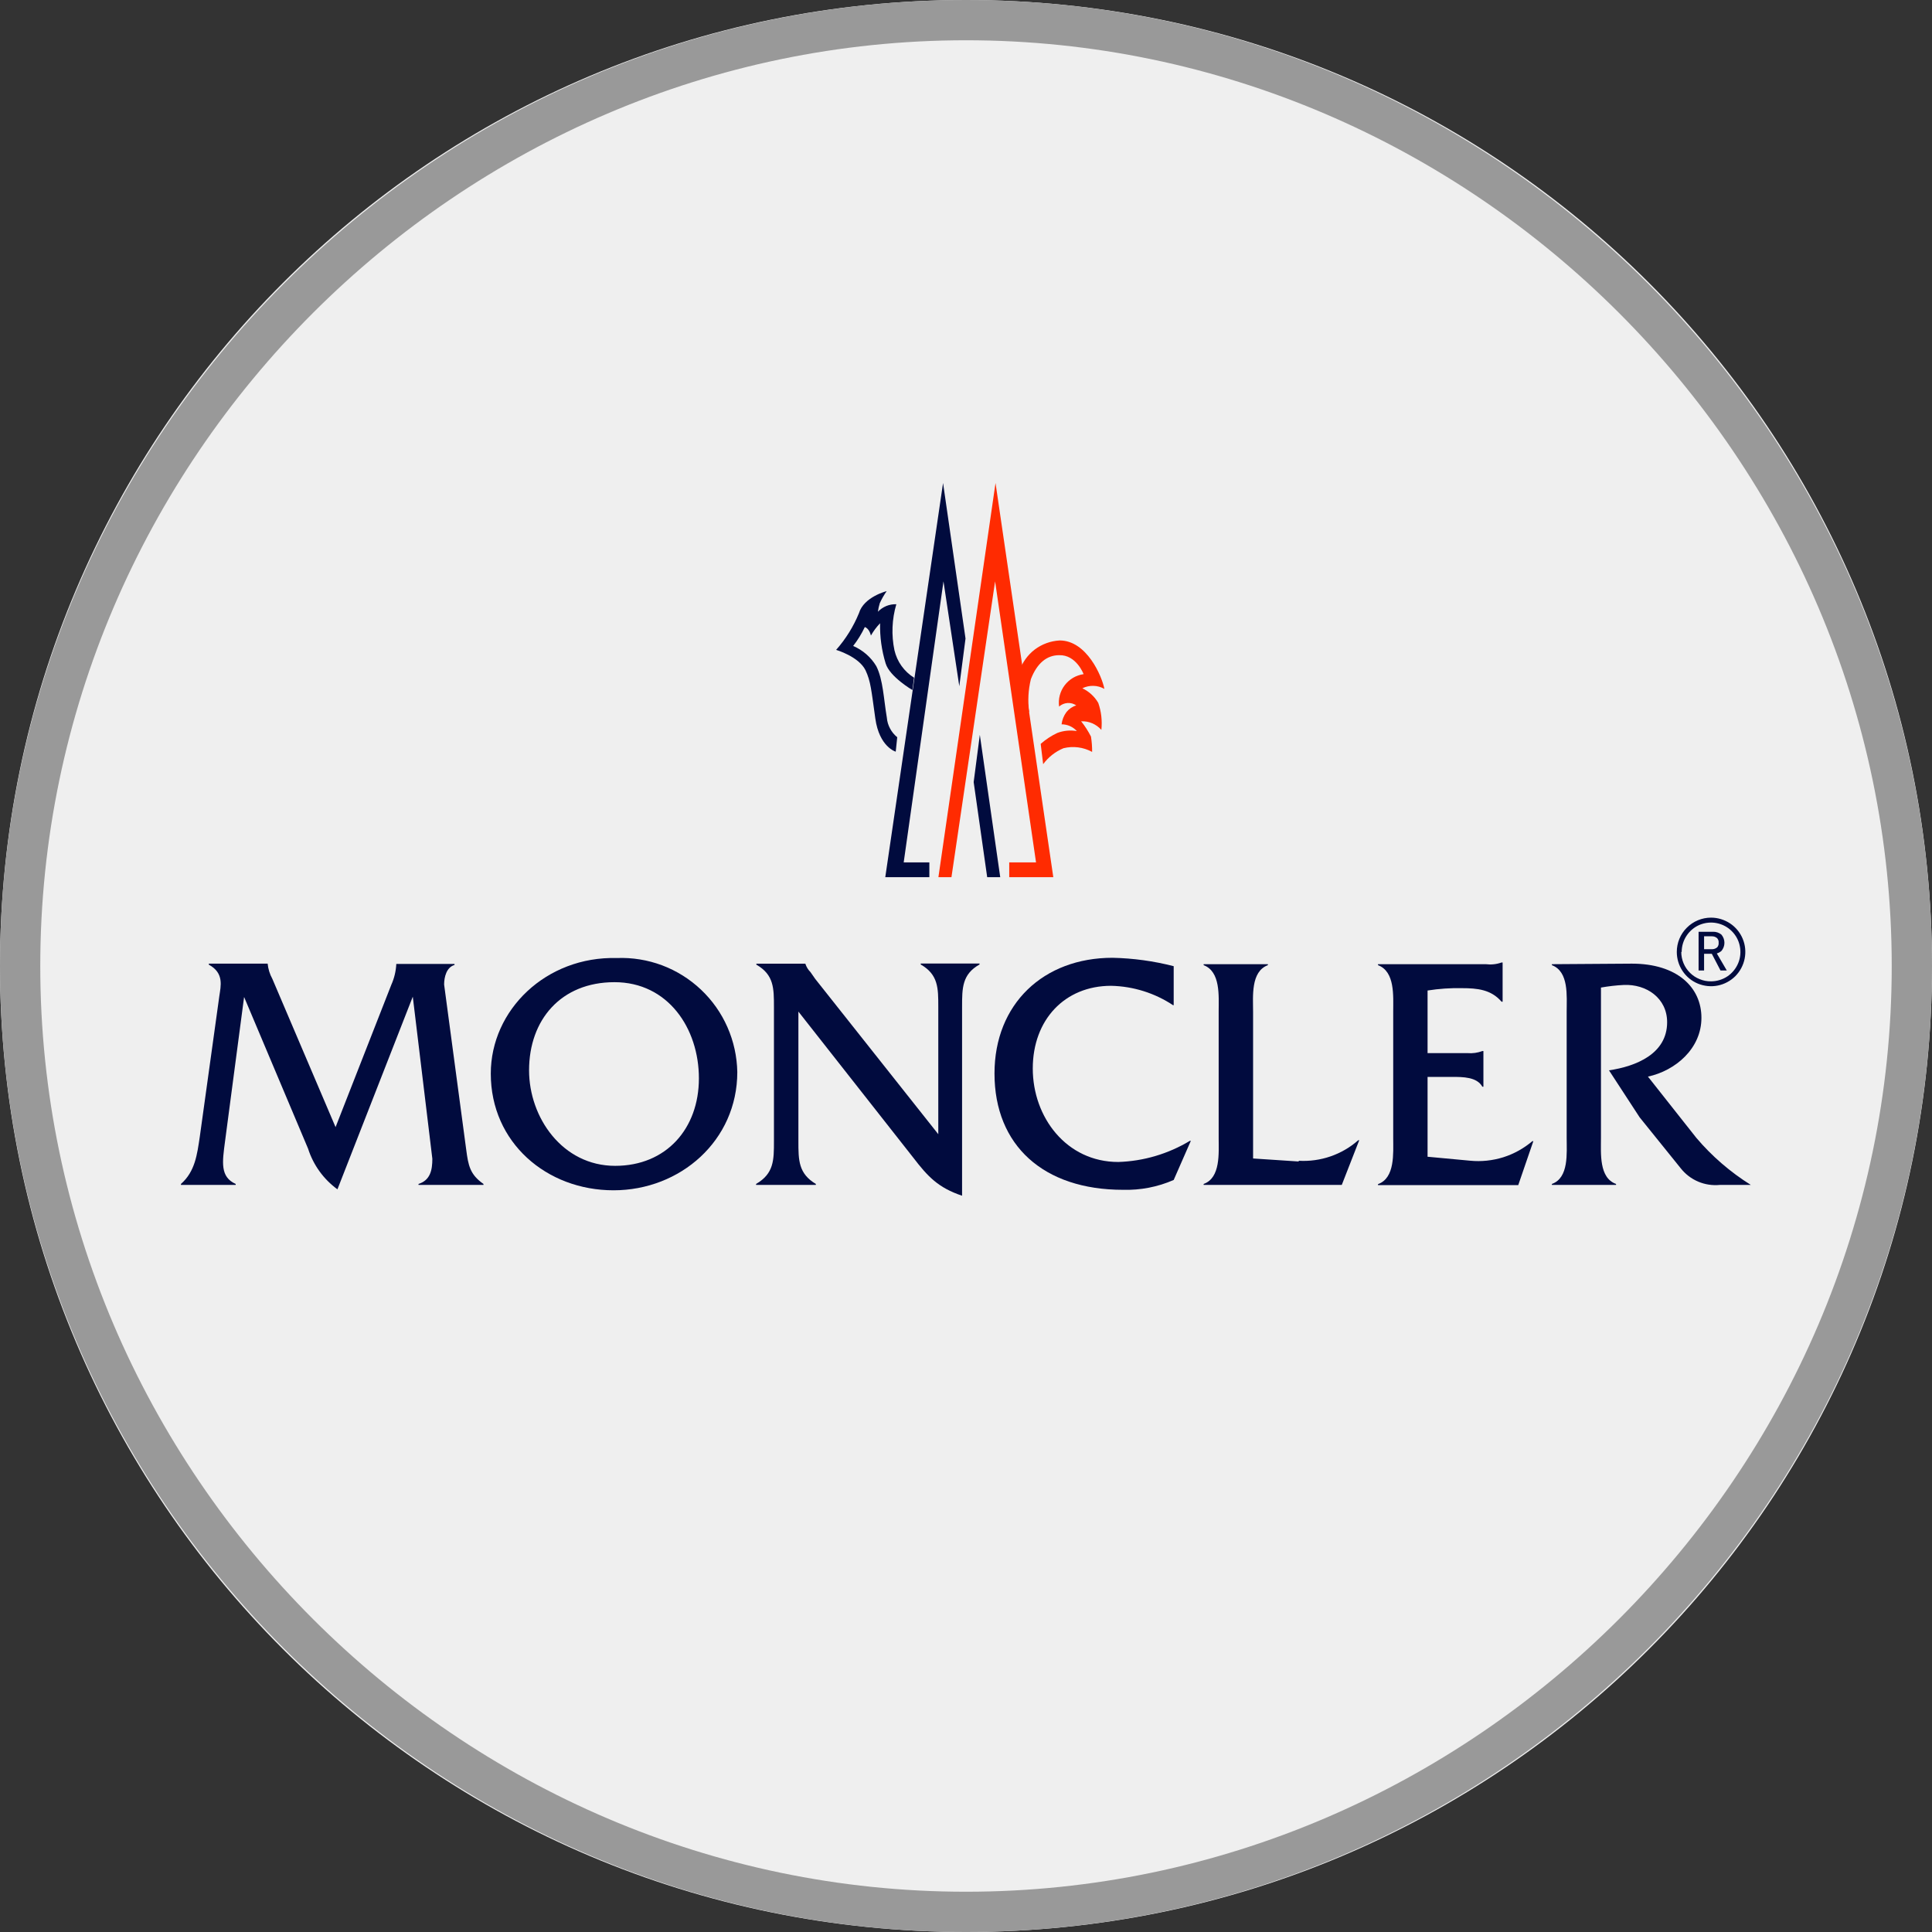 <svg width="32" height="32" viewBox="0 0 32 32" fill="none" xmlns="http://www.w3.org/2000/svg">
<rect x="0" y="0" width="32" height="32" fill="#333333" stroke="none"/>
<path d="M0 16C0 24.837 7.163 32 16 32C24.837 32 32 24.837 32 16C32 7.163 24.837 0 16 0C7.163 0 0 7.163 0 16Z" fill="#EFEFEF"/>
<g clip-path="url(#clip0)">
<path fill-rule="evenodd" clip-rule="evenodd" d="M6.481 16.312C6.53 16.203 6.558 16.086 6.564 15.966H7.528V15.983C7.395 16.021 7.356 16.184 7.356 16.307L7.722 19.042C7.756 19.303 7.784 19.454 8.008 19.61V19.626H6.932V19.61C7.127 19.548 7.161 19.381 7.161 19.193L6.837 16.508L5.589 19.699C5.36 19.532 5.189 19.296 5.103 19.026L4.043 16.513L3.727 18.907C3.682 19.248 3.643 19.493 3.904 19.61V19.626H2.997V19.61C3.231 19.404 3.265 19.123 3.309 18.829L3.633 16.497C3.656 16.335 3.716 16.117 3.459 15.978V15.961H4.433C4.442 16.05 4.468 16.135 4.511 16.213L5.558 18.669L6.483 16.307L6.481 16.312Z" fill="#010B3E"/>
<path fill-rule="evenodd" clip-rule="evenodd" d="M12.212 17.756C12.212 18.891 11.269 19.715 10.162 19.715C9.054 19.715 8.129 18.925 8.129 17.783C8.129 16.726 9.047 15.837 10.217 15.868C10.472 15.858 10.727 15.899 10.967 15.989C11.206 16.079 11.425 16.216 11.611 16.392C11.797 16.568 11.946 16.779 12.049 17.014C12.152 17.248 12.207 17.5 12.212 17.756ZM8.763 17.728C8.763 18.509 9.315 19.31 10.189 19.31C11.036 19.31 11.576 18.692 11.576 17.861C11.576 17.031 11.063 16.268 10.178 16.268C9.292 16.268 8.763 16.891 8.763 17.728Z" fill="#010B3E"/>
<path fill-rule="evenodd" clip-rule="evenodd" d="M13.224 18.903C13.224 19.214 13.224 19.438 13.513 19.61V19.626H12.523V19.61C12.819 19.438 12.819 19.214 12.819 18.903V16.68C12.819 16.369 12.819 16.145 12.528 15.978V15.962H13.339C13.356 16.015 13.385 16.062 13.424 16.101L13.502 16.213L15.541 18.786V16.677C15.541 16.366 15.541 16.142 15.25 15.975V15.959H16.224V15.975C15.935 16.137 15.935 16.366 15.935 16.677V19.805C15.539 19.672 15.367 19.488 15.124 19.171L13.224 16.755V18.911V18.903Z" fill="#010B3E"/>
<path fill-rule="evenodd" clip-rule="evenodd" d="M19.434 16.652C19.128 16.448 18.771 16.336 18.404 16.328C17.635 16.328 17.106 16.891 17.106 17.698C17.106 18.506 17.664 19.246 18.522 19.246C18.941 19.233 19.349 19.112 19.708 18.896H19.724L19.44 19.544C19.175 19.66 18.889 19.715 18.6 19.707C17.284 19.707 16.472 18.972 16.472 17.78C16.472 16.628 17.283 15.864 18.426 15.864C18.769 15.871 19.109 15.918 19.44 16.003V16.644L19.434 16.652Z" fill="#010B3E"/>
<path fill-rule="evenodd" clip-rule="evenodd" d="M21.511 19.226C21.871 19.247 22.226 19.125 22.497 18.886H22.513L22.224 19.626H19.936V19.61C20.219 19.509 20.185 19.097 20.185 18.848V16.755C20.185 16.499 20.219 16.093 19.936 15.986V15.97H21V15.986C20.714 16.093 20.755 16.505 20.755 16.755V19.188L21.511 19.238V19.226Z" fill="#010B3E"/>
<path fill-rule="evenodd" clip-rule="evenodd" d="M23.643 19.159L24.351 19.225C24.535 19.243 24.722 19.223 24.899 19.168C25.076 19.112 25.239 19.021 25.381 18.901H25.397L25.147 19.629H22.824V19.613C23.108 19.512 23.076 19.101 23.076 18.851V16.755C23.076 16.498 23.108 16.093 22.824 15.986V15.97H24.609C24.697 15.981 24.786 15.972 24.87 15.942H24.888V16.591H24.87C24.698 16.39 24.469 16.367 24.213 16.367C24.023 16.363 23.833 16.376 23.645 16.406V17.443H24.307C24.39 17.45 24.474 17.438 24.552 17.409H24.57V17.999H24.552C24.463 17.837 24.227 17.837 24.057 17.837H23.645V19.157L23.643 19.159Z" fill="#010B3E"/>
<path fill-rule="evenodd" clip-rule="evenodd" d="M27.029 15.961C27.776 15.961 28.181 16.351 28.181 16.858C28.181 17.366 27.753 17.733 27.295 17.832L28.097 18.847C28.356 19.152 28.66 19.414 28.999 19.626H28.486C28.363 19.638 28.239 19.619 28.126 19.571C28.012 19.522 27.913 19.446 27.837 19.349L27.158 18.507L26.65 17.728C27.096 17.662 27.613 17.456 27.613 16.931C27.613 16.531 27.268 16.297 26.895 16.314C26.768 16.32 26.642 16.335 26.517 16.357V18.847C26.517 19.104 26.483 19.509 26.767 19.61V19.626H25.704V19.61C25.988 19.509 25.949 19.097 25.949 18.847V16.755C25.949 16.498 25.988 16.093 25.704 15.986V15.97L27.029 15.961Z" fill="#010B3E"/>
<path fill-rule="evenodd" clip-rule="evenodd" d="M27.773 15.767C27.773 15.879 27.806 15.989 27.868 16.082C27.93 16.176 28.019 16.249 28.123 16.292C28.227 16.334 28.341 16.346 28.451 16.324C28.561 16.302 28.662 16.248 28.742 16.169C28.821 16.089 28.875 15.988 28.897 15.878C28.919 15.768 28.908 15.653 28.865 15.55C28.822 15.446 28.749 15.357 28.656 15.295C28.562 15.233 28.453 15.199 28.34 15.199C28.19 15.199 28.045 15.259 27.939 15.366C27.832 15.472 27.773 15.617 27.773 15.767ZM27.854 15.767C27.854 15.671 27.882 15.577 27.936 15.497C27.989 15.417 28.065 15.354 28.154 15.317C28.243 15.281 28.341 15.271 28.435 15.29C28.53 15.309 28.616 15.355 28.684 15.423C28.752 15.491 28.799 15.578 28.817 15.672C28.836 15.767 28.827 15.864 28.79 15.953C28.753 16.042 28.691 16.118 28.611 16.172C28.531 16.225 28.436 16.254 28.34 16.254C28.276 16.255 28.212 16.243 28.152 16.218C28.092 16.194 28.038 16.159 27.992 16.113C27.946 16.068 27.91 16.014 27.885 15.955C27.86 15.895 27.847 15.832 27.847 15.767H27.854Z" fill="#010B3E"/>
<path d="M28.601 16.074H28.497L28.353 15.798H28.225V16.074H28.134V15.433H28.372C28.423 15.431 28.473 15.448 28.512 15.48C28.544 15.518 28.562 15.566 28.562 15.616C28.562 15.665 28.544 15.713 28.512 15.751C28.489 15.77 28.463 15.784 28.436 15.792L28.601 16.074ZM28.225 15.508V15.722H28.353C28.385 15.723 28.417 15.712 28.442 15.691C28.451 15.681 28.458 15.669 28.462 15.655C28.466 15.642 28.468 15.629 28.466 15.615C28.468 15.601 28.466 15.588 28.462 15.575C28.458 15.562 28.451 15.55 28.442 15.54C28.418 15.518 28.386 15.507 28.353 15.508H28.225Z" fill="#010B3E"/>
<path fill-rule="evenodd" clip-rule="evenodd" d="M14.836 12.45C14.836 12.45 14.564 12.373 14.498 11.9C14.431 11.426 14.423 11.288 14.335 11.1C14.222 10.873 13.849 10.764 13.849 10.764C14.008 10.584 14.136 10.378 14.227 10.156C14.308 9.885 14.686 9.791 14.686 9.791C14.642 9.854 14.604 9.92 14.572 9.99C14.558 10.036 14.547 10.084 14.541 10.132C14.581 10.091 14.628 10.059 14.681 10.037C14.733 10.016 14.79 10.006 14.846 10.008C14.773 10.256 14.762 10.518 14.815 10.771C14.837 10.864 14.876 10.952 14.932 11.03C14.988 11.108 15.058 11.174 15.14 11.225L15.112 11.429C15.112 11.429 14.736 11.21 14.669 10.988C14.603 10.773 14.572 10.548 14.577 10.323C14.518 10.384 14.467 10.453 14.425 10.527C14.425 10.527 14.402 10.412 14.324 10.386C14.271 10.497 14.207 10.602 14.131 10.699C14.291 10.768 14.426 10.885 14.515 11.035C14.627 11.257 14.637 11.582 14.689 11.887C14.694 11.95 14.712 12.011 14.742 12.066C14.771 12.122 14.812 12.171 14.861 12.211L14.836 12.45Z" fill="#010B3E"/>
<path fill-rule="evenodd" clip-rule="evenodd" d="M16.489 8L17.446 14.529H16.716V14.284H17.16L16.482 9.629L15.759 14.529H15.543L16.489 8Z" fill="#FF2B01"/>
<path fill-rule="evenodd" clip-rule="evenodd" d="M16.853 11.906C16.813 11.643 16.823 11.375 16.884 11.116C16.931 10.974 17.02 10.849 17.139 10.758C17.259 10.668 17.402 10.616 17.552 10.608C17.998 10.608 18.251 11.197 18.292 11.41C18.236 11.379 18.174 11.361 18.111 11.36C18.047 11.358 17.984 11.372 17.927 11.4C18.038 11.453 18.13 11.537 18.191 11.643C18.241 11.787 18.258 11.939 18.242 12.089C18.2 12.042 18.149 12.005 18.091 11.98C18.033 11.955 17.97 11.944 17.907 11.947C17.97 12.025 18.024 12.11 18.07 12.2C18.083 12.284 18.09 12.369 18.089 12.454C17.944 12.375 17.774 12.353 17.614 12.393C17.48 12.449 17.364 12.54 17.278 12.657L17.237 12.321C17.32 12.248 17.412 12.187 17.512 12.14C17.615 12.101 17.727 12.09 17.836 12.109C17.804 12.074 17.765 12.045 17.721 12.026C17.678 12.007 17.631 11.997 17.583 11.997C17.592 11.923 17.62 11.853 17.664 11.794C17.706 11.742 17.762 11.703 17.826 11.684C17.784 11.655 17.733 11.64 17.681 11.644C17.629 11.648 17.581 11.668 17.542 11.703C17.534 11.641 17.537 11.578 17.553 11.518C17.569 11.457 17.596 11.401 17.634 11.351C17.672 11.301 17.719 11.259 17.773 11.227C17.826 11.196 17.886 11.175 17.948 11.166C17.948 11.166 17.826 10.842 17.542 10.852C17.34 10.852 17.177 10.983 17.075 11.248C17.031 11.425 17.021 11.61 17.046 11.791L16.853 11.906Z" fill="#FF2B01"/>
<path fill-rule="evenodd" clip-rule="evenodd" d="M16.127 12.954L16.351 14.529H16.567L16.229 12.171L16.127 12.954Z" fill="#010B3E"/>
<path fill-rule="evenodd" clip-rule="evenodd" d="M15.992 10.576L15.62 8L14.663 14.529H15.393V14.284H14.968L15.627 9.629L15.889 11.366L15.992 10.576Z" fill="#010B3E"/>
</g>
<path d="M16 0.667C24.4 0.667 31.333 7.6 31.333 16C31.333 24.4 24.4 31.333 16 31.333C7.6 31.333 0.667 24.4 0.667 16C0.667 7.6 7.6 0.667 16 0.667ZM16 0C7.2 0 0 7.2 0 16C0 24.8 7.2 32 16 32C24.8 32 32 24.8 32 16C32 7.2 24.8 0 16 0Z" fill="#999999"/>
<defs>
<clipPath id="clip0">
<rect width="26" height="11.806" fill="white" transform="translate(3 8)"/>
</clipPath>
</defs>
</svg>
